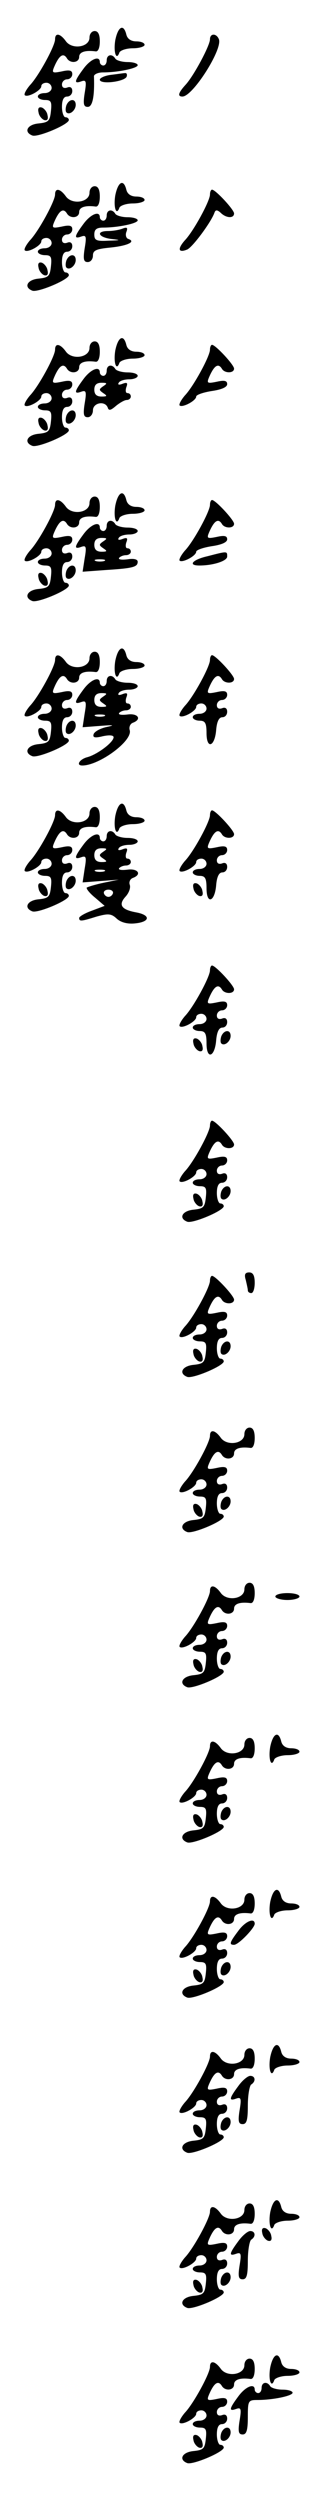 <?xml version="1.0" standalone="no"?>
<!DOCTYPE svg PUBLIC "-//W3C//DTD SVG 20010904//EN"
 "http://www.w3.org/TR/2001/REC-SVG-20010904/DTD/svg10.dtd">
<svg version="1.0" xmlns="http://www.w3.org/2000/svg"
 width="95pt" height="725pt" viewBox="0 0 95 725"
 preserveAspectRatio="xMidYMid meet">
<g transform="translate(0,725) scale(0.1,-0.1)"
fill="#000000" stroke="none">
<path d="M335 7134 c-6 -35 3 -62 12 -36 3 6 20 12 39 12 19 0 34 5 34 10 0 6
-11 10 -24 10 -15 0 -26 7 -29 20 -8 32 -24 23 -32 -16z"/>
<path d="M260 7141 c0 -28 -51 -36 -69 -10 -16 22 -31 25 -31 5 0 -19 -48
-107 -73 -133 -11 -13 -18 -26 -15 -29 8 -8 48 14 48 26 0 6 7 10 15 10 8 0
15 -7 15 -15 0 -8 -9 -15 -20 -15 -11 0 -20 -4 -20 -10 0 -5 9 -10 21 -10 17
0 20 -5 17 -32 -3 -29 -7 -33 -36 -36 -33 -3 -44 -25 -18 -35 16 -6 106 32
106 45 0 4 -4 8 -10 8 -5 0 -10 14 -10 30 0 20 5 30 15 30 8 0 15 7 15 16 0
10 -6 14 -15 10 -9 -3 -15 0 -15 9 0 8 7 15 15 15 8 0 15 7 15 15 0 11 -8 13
-30 8 -30 -6 -31 -5 -19 21 13 27 24 33 34 16 10 -15 35 -12 35 5 0 14 17 20
48 16 7 -1 12 10 12 29 0 20 -5 30 -15 30 -8 0 -15 -8 -15 -19z"/>
<path d="M610 7136 c0 -18 -47 -106 -71 -132 -21 -23 -24 -34 -9 -34 30 0 117
137 106 166 -7 18 -26 18 -26 0z"/>
<path d="M310 7075 c0 -8 -4 -15 -10 -15 -5 0 -10 5 -10 10 0 20 -27 9 -48
-20 -26 -35 -28 -44 -6 -36 14 5 16 1 10 -34 -5 -32 -3 -40 9 -40 14 0 20 31
18 88 -1 6 11 12 26 12 44 0 101 12 101 21 0 5 -13 9 -29 9 -17 0 -33 5 -36
10 -9 15 -25 12 -25 -5z"/>
<path d="M323 7033 c-18 -2 -33 -9 -33 -14 0 -15 73 -6 78 9 2 6 0 11 -5 10
-4 0 -23 -3 -40 -5z"/>
<path d="M193 6945 c-3 -9 -3 -18 0 -21 9 -9 27 6 27 22 0 19 -19 18 -27 -1z"/>
<path d="M112 6924 c1 -9 9 -19 16 -22 9 -3 13 2 10 14 -1 9 -9 19 -16 22 -9
3 -13 -2 -10 -14z"/>
<path d="M335 6684 c-6 -35 3 -62 12 -36 3 6 20 12 39 12 19 0 34 5 34 10 0 6
-11 10 -24 10 -15 0 -26 7 -29 20 -8 32 -24 23 -32 -16z"/>
<path d="M260 6691 c0 -28 -51 -36 -69 -10 -16 22 -31 25 -31 5 0 -19 -48
-107 -73 -133 -11 -13 -18 -26 -15 -29 8 -8 48 14 48 26 0 6 7 10 15 10 8 0
15 -7 15 -15 0 -8 -9 -15 -20 -15 -11 0 -20 -4 -20 -10 0 -5 9 -10 21 -10 17
0 20 -5 17 -32 -3 -29 -7 -33 -36 -36 -33 -3 -44 -25 -18 -35 16 -6 106 32
106 45 0 4 -4 8 -10 8 -5 0 -10 14 -10 30 0 20 5 30 15 30 8 0 15 7 15 16 0
10 -6 14 -15 10 -9 -3 -15 0 -15 9 0 8 7 15 15 15 8 0 15 7 15 15 0 11 -8 13
-30 8 -30 -6 -31 -5 -19 21 13 27 24 33 34 16 10 -15 35 -12 35 5 0 14 17 20
48 16 7 -1 12 10 12 29 0 20 -5 30 -15 30 -8 0 -15 -8 -15 -19z"/>
<path d="M610 6686 c0 -19 -48 -107 -73 -133 -22 -25 -19 -37 6 -27 15 5 70
79 80 107 3 9 8 9 18 0 16 -16 39 -17 39 -2 0 11 -54 69 -64 69 -3 0 -6 -6 -6
-14z"/>
<path d="M310 6625 c0 -8 -4 -15 -10 -15 -5 0 -10 5 -10 10 0 20 -27 9 -48
-20 -26 -35 -28 -44 -6 -36 14 5 16 1 10 -34 -5 -32 -3 -40 9 -40 8 0 15 8 15
19 0 15 10 19 50 23 50 5 76 17 53 25 -7 2 -9 12 -6 20 5 13 2 15 -11 10 -10
-4 -29 -7 -42 -7 -36 0 -29 -18 9 -23 29 -3 29 -4 -8 -5 -35 -2 -41 1 -41 18
0 15 7 20 26 20 43 0 100 12 100 21 0 5 -13 9 -29 9 -17 0 -33 5 -36 10 -9 15
-25 12 -25 -5z"/>
<path d="M193 6495 c-3 -9 -3 -18 0 -21 9 -9 27 6 27 22 0 19 -19 18 -27 -1z"/>
<path d="M112 6474 c1 -9 9 -19 16 -22 9 -3 13 2 10 14 -1 9 -9 19 -16 22 -9
3 -13 -2 -10 -14z"/>
<path d="M335 6234 c-6 -35 3 -62 12 -36 3 6 20 12 39 12 19 0 34 5 34 10 0 6
-11 10 -24 10 -15 0 -26 7 -29 20 -8 32 -24 23 -32 -16z"/>
<path d="M260 6241 c0 -28 -51 -36 -69 -10 -16 22 -31 25 -31 5 0 -19 -48
-107 -73 -133 -11 -13 -18 -26 -15 -29 8 -8 48 14 48 26 0 6 7 10 15 10 8 0
15 -7 15 -15 0 -8 -9 -15 -20 -15 -11 0 -20 -4 -20 -10 0 -5 9 -10 21 -10 17
0 20 -5 17 -32 -3 -29 -7 -33 -36 -36 -33 -3 -44 -25 -18 -35 16 -6 106 32
106 45 0 4 -4 8 -10 8 -5 0 -10 14 -10 30 0 20 5 30 15 30 8 0 15 7 15 16 0
10 -6 14 -15 10 -9 -3 -15 0 -15 9 0 8 7 15 15 15 8 0 15 7 15 15 0 11 -8 13
-30 8 -30 -6 -31 -5 -19 21 13 27 24 33 34 16 10 -15 35 -12 35 5 0 14 17 20
48 16 7 -1 12 10 12 29 0 20 -5 30 -15 30 -8 0 -15 -8 -15 -19z"/>
<path d="M610 6236 c0 -19 -48 -107 -73 -133 -11 -13 -18 -26 -15 -29 8 -7 48
14 48 26 0 5 20 12 45 16 28 4 45 11 45 20 0 10 -8 12 -30 7 -30 -6 -31 -5
-19 21 13 27 24 33 34 16 8 -13 35 -13 35 1 0 11 -54 69 -64 69 -3 0 -6 -6 -6
-14z"/>
<path d="M310 6175 c0 -8 -4 -15 -10 -15 -5 0 -10 5 -10 10 0 20 -27 9 -48
-20 -26 -35 -28 -44 -6 -36 14 5 16 1 10 -34 -5 -32 -3 -40 9 -40 8 0 15 9 15
20 0 22 35 29 43 8 3 -10 9 -8 24 5 11 9 25 17 31 17 7 0 12 5 12 10 0 6 -4
10 -10 10 -5 0 -6 8 -3 17 5 13 2 15 -11 10 -10 -4 -15 -3 -11 3 3 6 17 10 31
10 13 0 24 5 24 10 0 6 -13 10 -29 10 -17 0 -33 5 -36 10 -9 15 -25 12 -25 -5z
m-10 -45 c-13 -9 -13 -11 0 -20 12 -8 12 -10 -5 -10 -14 0 -21 6 -21 20 0 14
7 20 21 20 17 0 17 -2 5 -10z"/>
<path d="M193 6045 c-3 -9 -3 -18 0 -21 9 -9 27 6 27 22 0 19 -19 18 -27 -1z"/>
<path d="M112 6024 c1 -9 9 -19 16 -22 9 -3 13 2 10 14 -1 9 -9 19 -16 22 -9
3 -13 -2 -10 -14z"/>
<path d="M335 5784 c-6 -35 3 -62 12 -36 3 6 20 12 39 12 19 0 34 5 34 10 0 6
-11 10 -24 10 -15 0 -26 7 -29 20 -8 32 -24 23 -32 -16z"/>
<path d="M260 5791 c0 -28 -51 -36 -69 -10 -16 22 -31 25 -31 5 0 -19 -48
-107 -73 -133 -11 -13 -18 -26 -15 -29 8 -8 48 14 48 26 0 6 7 10 15 10 8 0
15 -7 15 -15 0 -8 -9 -15 -20 -15 -11 0 -20 -4 -20 -10 0 -5 9 -10 21 -10 17
0 20 -5 17 -32 -3 -29 -7 -33 -36 -36 -33 -3 -44 -25 -18 -35 16 -6 106 32
106 45 0 4 -4 8 -10 8 -5 0 -10 14 -10 30 0 20 5 30 15 30 8 0 15 7 15 16 0
10 -6 14 -15 10 -9 -3 -15 0 -15 9 0 8 7 15 15 15 8 0 15 7 15 15 0 11 -8 13
-30 8 -30 -6 -31 -5 -19 21 13 27 24 33 34 16 10 -15 35 -12 35 5 0 14 17 20
48 16 7 -1 12 10 12 29 0 20 -5 30 -15 30 -8 0 -15 -8 -15 -19z"/>
<path d="M610 5786 c0 -19 -48 -107 -73 -133 -11 -13 -18 -26 -15 -29 8 -7 48
14 48 26 0 5 20 12 45 16 28 4 45 11 45 20 0 10 -8 12 -30 7 -30 -6 -31 -5
-19 21 13 27 24 33 34 16 8 -13 35 -13 35 1 0 11 -54 69 -64 69 -3 0 -6 -6 -6
-14z"/>
<path d="M310 5725 c0 -8 -4 -15 -10 -15 -5 0 -10 5 -10 10 0 20 -27 9 -48
-20 -26 -35 -28 -44 -6 -36 14 5 16 1 10 -33 l-6 -39 68 5 c80 5 92 9 92 24 0
7 -11 10 -29 7 -17 -2 -28 -1 -25 4 3 4 12 8 20 8 8 0 14 5 14 10 0 6 -4 10
-10 10 -5 0 -6 8 -3 17 5 13 2 15 -11 10 -10 -4 -15 -3 -11 3 3 6 17 10 31 10
13 0 24 5 24 10 0 6 -13 10 -29 10 -17 0 -33 5 -36 10 -9 15 -25 12 -25 -5z
m-10 -45 c-13 -9 -13 -11 0 -20 12 -8 12 -10 -5 -10 -14 0 -21 6 -21 20 0 14
7 20 21 20 17 0 17 -2 5 -10z m3 -57 c-7 -2 -19 -2 -25 0 -7 3 -2 5 12 5 14 0
19 -2 13 -5z"/>
<path d="M603 5637 c-44 -10 -58 -27 -24 -27 40 0 81 13 81 26 0 16 1 16 -57
1z"/>
<path d="M193 5595 c-3 -9 -3 -18 0 -21 9 -9 27 6 27 22 0 19 -19 18 -27 -1z"/>
<path d="M112 5574 c1 -9 9 -19 16 -22 9 -3 13 2 10 14 -1 9 -9 19 -16 22 -9
3 -13 -2 -10 -14z"/>
<path d="M335 5334 c-6 -35 3 -62 12 -36 3 6 20 12 39 12 19 0 34 5 34 10 0 6
-11 10 -24 10 -15 0 -26 7 -29 20 -8 32 -24 23 -32 -16z"/>
<path d="M260 5341 c0 -28 -51 -36 -69 -10 -16 22 -31 25 -31 5 0 -19 -48
-107 -73 -133 -11 -13 -18 -26 -15 -29 8 -8 48 14 48 26 0 6 7 10 15 10 8 0
15 -7 15 -15 0 -8 -9 -15 -20 -15 -11 0 -20 -4 -20 -10 0 -5 9 -10 21 -10 17
0 20 -5 17 -32 -3 -29 -7 -33 -36 -36 -33 -3 -44 -25 -18 -35 16 -6 106 32
106 45 0 4 -4 8 -10 8 -5 0 -10 14 -10 30 0 20 5 30 15 30 8 0 15 7 15 16 0
10 -6 14 -15 10 -9 -3 -15 0 -15 9 0 8 7 15 15 15 8 0 15 7 15 15 0 11 -8 13
-30 8 -30 -6 -31 -5 -19 21 13 27 24 33 34 16 10 -15 35 -12 35 5 0 14 17 20
48 16 7 -1 12 10 12 29 0 20 -5 30 -15 30 -8 0 -15 -8 -15 -19z"/>
<path d="M610 5336 c0 -19 -48 -107 -73 -133 -11 -13 -18 -26 -15 -29 8 -8 48
14 48 26 0 6 7 10 15 10 8 0 15 -7 15 -15 0 -8 -9 -15 -20 -15 -11 0 -20 -4
-20 -10 0 -5 9 -10 20 -10 16 0 20 -7 20 -36 0 -48 24 -40 28 9 2 24 8 37 18
37 8 0 14 7 14 16 0 10 -6 14 -15 10 -9 -3 -15 0 -15 9 0 8 7 15 15 15 8 0 15
7 15 15 0 11 -8 13 -30 8 -30 -6 -31 -5 -19 21 13 27 24 33 34 16 8 -13 35
-13 35 1 0 11 -54 69 -64 69 -3 0 -6 -6 -6 -14z"/>
<path d="M310 5275 c0 -8 -4 -15 -10 -15 -5 0 -10 5 -10 10 0 20 -27 9 -48
-20 -26 -35 -28 -44 -6 -36 14 5 16 1 10 -33 l-6 -40 52 4 c38 3 43 2 19 -3
-19 -4 -36 -13 -39 -21 -3 -10 3 -12 27 -6 19 4 31 3 31 -3 0 -15 -49 -51 -77
-58 -22 -6 -33 -24 -14 -24 49 0 146 71 138 102 -3 9 1 19 9 22 27 10 15 28
-15 24 -17 -2 -28 -1 -25 4 3 4 12 8 20 8 8 0 14 5 14 10 0 6 -4 10 -10 10 -5
0 -6 8 -3 17 5 13 2 15 -11 10 -10 -4 -15 -3 -11 3 3 6 17 10 31 10 13 0 24 5
24 10 0 6 -13 10 -29 10 -17 0 -33 5 -36 10 -9 15 -25 12 -25 -5z m-10 -45
c-13 -9 -13 -11 0 -20 12 -8 12 -10 -5 -10 -14 0 -21 6 -21 20 0 14 7 20 21
20 17 0 17 -2 5 -10z m3 -57 c-7 -2 -19 -2 -25 0 -7 3 -2 5 12 5 14 0 19 -2
13 -5z"/>
<path d="M193 5145 c-3 -9 -3 -18 0 -21 9 -9 27 6 27 22 0 19 -19 18 -27 -1z"/>
<path d="M112 5124 c1 -9 9 -19 16 -22 9 -3 13 2 10 14 -1 9 -9 19 -16 22 -9
3 -13 -2 -10 -14z"/>
<path d="M335 4884 c-6 -35 3 -62 12 -36 3 6 20 12 39 12 19 0 34 5 34 10 0 6
-11 10 -24 10 -15 0 -26 7 -29 20 -8 32 -24 23 -32 -16z"/>
<path d="M260 4891 c0 -28 -51 -36 -69 -10 -16 22 -31 25 -31 5 0 -19 -48
-107 -73 -133 -11 -13 -18 -26 -15 -29 8 -8 48 14 48 26 0 6 7 10 15 10 8 0
15 -7 15 -15 0 -8 -9 -15 -20 -15 -11 0 -20 -4 -20 -10 0 -5 9 -10 21 -10 17
0 20 -5 17 -32 -3 -29 -7 -33 -36 -36 -33 -3 -44 -25 -18 -35 16 -6 106 32
106 45 0 4 -4 8 -10 8 -5 0 -10 14 -10 30 0 20 5 30 15 30 8 0 15 7 15 16 0
10 -6 14 -15 10 -9 -3 -15 0 -15 9 0 8 7 15 15 15 8 0 15 7 15 15 0 11 -8 13
-30 8 -30 -6 -31 -5 -19 21 13 27 24 33 34 16 10 -15 35 -12 35 5 0 14 17 20
48 16 7 -1 12 10 12 29 0 20 -5 30 -15 30 -8 0 -15 -8 -15 -19z"/>
<path d="M610 4886 c0 -19 -48 -107 -73 -133 -11 -13 -18 -26 -15 -29 8 -8 48
14 48 26 0 6 7 10 15 10 8 0 15 -7 15 -15 0 -8 -9 -15 -20 -15 -11 0 -20 -4
-20 -10 0 -5 9 -10 20 -10 16 0 20 -7 20 -36 0 -48 24 -40 28 9 2 24 8 37 18
37 8 0 14 7 14 16 0 10 -6 14 -15 10 -9 -3 -15 0 -15 9 0 8 7 15 15 15 8 0 15
7 15 15 0 11 -8 13 -30 8 -30 -6 -31 -5 -19 21 13 27 24 33 34 16 8 -13 35
-13 35 1 0 11 -54 69 -64 69 -3 0 -6 -6 -6 -14z"/>
<path d="M310 4825 c0 -8 -4 -15 -10 -15 -5 0 -10 5 -10 10 0 20 -27 9 -48
-20 -26 -35 -28 -44 -6 -36 14 5 16 1 10 -33 l-6 -40 52 4 53 4 -44 -9 c-24
-5 -46 -12 -49 -14 -2 -3 8 -16 24 -29 l28 -24 -37 -14 c-20 -7 -37 -17 -37
-21 0 -11 6 -10 51 4 33 9 42 9 58 -6 12 -11 31 -16 52 -14 45 4 48 24 5 32
-44 8 -53 22 -31 46 10 11 15 26 12 34 -3 8 1 17 9 20 27 10 15 28 -15 24 -17
-2 -28 -1 -25 4 3 4 12 8 20 8 8 0 14 5 14 10 0 6 -4 10 -10 10 -5 0 -6 8 -3
17 5 13 2 15 -11 10 -10 -4 -15 -3 -11 3 3 6 17 10 31 10 13 0 24 5 24 10 0 6
-13 10 -29 10 -17 0 -33 5 -36 10 -9 15 -25 12 -25 -5z m-10 -45 c-13 -9 -13
-11 0 -20 12 -8 12 -10 -5 -10 -14 0 -21 6 -21 20 0 14 7 20 21 20 17 0 17 -2
5 -10z m3 -57 c-7 -2 -19 -2 -25 0 -7 3 -2 5 12 5 14 0 19 -2 13 -5z m25 -64
c-2 -6 -8 -10 -13 -10 -5 0 -11 4 -13 10 -2 6 4 11 13 11 9 0 15 -5 13 -11z"/>
<path d="M193 4695 c-3 -9 -3 -18 0 -21 9 -9 27 6 27 22 0 19 -19 18 -27 -1z"/>
<path d="M112 4674 c1 -9 9 -19 16 -22 9 -3 13 2 10 14 -1 9 -9 19 -16 22 -9
3 -13 -2 -10 -14z"/>
<path d="M562 4674 c1 -9 9 -19 16 -22 9 -3 13 2 10 14 -1 9 -9 19 -16 22 -9
3 -13 -2 -10 -14z"/>
<path d="M610 4436 c0 -19 -48 -107 -73 -133 -11 -13 -18 -26 -15 -29 8 -8 48
14 48 26 0 6 7 10 15 10 8 0 15 -7 15 -15 0 -8 -9 -15 -20 -15 -11 0 -20 -4
-20 -10 0 -5 9 -10 20 -10 16 0 20 -7 20 -36 0 -48 24 -40 28 9 2 24 8 37 18
37 8 0 14 7 14 16 0 10 -6 14 -15 10 -9 -3 -15 0 -15 9 0 8 7 15 15 15 8 0 15
7 15 15 0 11 -8 13 -30 8 -30 -6 -31 -5 -19 21 13 27 24 33 34 16 8 -13 35
-13 35 1 0 11 -54 69 -64 69 -3 0 -6 -6 -6 -14z"/>
<path d="M643 4245 c-3 -9 -3 -18 0 -21 9 -9 27 6 27 22 0 19 -19 18 -27 -1z"/>
<path d="M562 4224 c1 -9 9 -19 16 -22 9 -3 13 2 10 14 -1 9 -9 19 -16 22 -9
3 -13 -2 -10 -14z"/>
<path d="M610 3986 c0 -19 -48 -107 -73 -133 -11 -13 -18 -26 -15 -29 8 -8 48
14 48 26 0 6 7 10 15 10 8 0 15 -7 15 -15 0 -8 -9 -15 -20 -15 -11 0 -20 -4
-20 -10 0 -5 9 -10 21 -10 17 0 20 -5 17 -32 -3 -29 -7 -33 -35 -36 -34 -3
-45 -25 -19 -35 16 -6 106 32 106 45 0 4 -4 8 -10 8 -5 0 -10 14 -10 30 0 20
5 30 15 30 8 0 15 7 15 16 0 10 -6 14 -15 10 -9 -3 -15 0 -15 9 0 8 7 15 15
15 8 0 15 7 15 15 0 11 -8 13 -30 8 -30 -6 -31 -5 -19 21 13 27 24 33 34 16 8
-13 35 -13 35 1 0 11 -54 69 -64 69 -3 0 -6 -6 -6 -14z"/>
<path d="M643 3795 c-3 -9 -3 -18 0 -21 9 -9 27 6 27 22 0 19 -19 18 -27 -1z"/>
<path d="M562 3774 c1 -9 9 -19 16 -22 9 -3 13 2 10 14 -1 9 -9 19 -16 22 -9
3 -13 -2 -10 -14z"/>
<path d="M714 3538 c3 -13 6 -26 6 -30 0 -5 5 -8 10 -8 6 0 10 14 10 30 0 21
-5 30 -16 30 -12 0 -15 -6 -10 -22z"/>
<path d="M610 3536 c0 -19 -48 -107 -73 -133 -11 -13 -18 -26 -15 -29 8 -8 48
14 48 26 0 6 7 10 15 10 8 0 15 -7 15 -15 0 -8 -9 -15 -20 -15 -11 0 -20 -4
-20 -10 0 -5 9 -10 21 -10 17 0 20 -5 17 -32 -3 -29 -7 -33 -35 -36 -34 -3
-45 -25 -19 -35 16 -6 106 32 106 45 0 4 -4 8 -10 8 -5 0 -10 14 -10 30 0 20
5 30 15 30 8 0 15 7 15 16 0 10 -6 14 -15 10 -9 -3 -15 0 -15 9 0 8 7 15 15
15 8 0 15 7 15 15 0 11 -8 13 -30 8 -30 -6 -31 -5 -19 21 13 27 24 33 34 16 8
-13 35 -13 35 1 0 11 -54 69 -64 69 -3 0 -6 -6 -6 -14z"/>
<path d="M643 3345 c-3 -9 -3 -18 0 -21 9 -9 27 6 27 22 0 19 -19 18 -27 -1z"/>
<path d="M562 3324 c1 -9 9 -19 16 -22 9 -3 13 2 10 14 -1 9 -9 19 -16 22 -9
3 -13 -2 -10 -14z"/>
<path d="M710 3091 c0 -28 -51 -36 -69 -10 -16 22 -31 25 -31 5 0 -19 -48
-107 -73 -133 -11 -13 -18 -26 -15 -29 8 -8 48 14 48 26 0 6 7 10 15 10 8 0
15 -7 15 -15 0 -8 -9 -15 -20 -15 -11 0 -20 -4 -20 -10 0 -5 9 -10 21 -10 17
0 20 -5 17 -32 -3 -29 -7 -33 -35 -36 -34 -3 -45 -25 -19 -35 16 -6 106 32
106 45 0 4 -4 8 -10 8 -5 0 -10 14 -10 30 0 20 5 30 15 30 8 0 15 7 15 16 0
10 -6 14 -15 10 -9 -3 -15 0 -15 9 0 8 7 15 15 15 8 0 15 7 15 15 0 11 -8 13
-30 8 -30 -6 -31 -5 -19 21 13 27 24 33 34 16 10 -15 35 -12 35 5 0 14 17 20
48 16 7 -1 12 10 12 29 0 20 -5 30 -15 30 -8 0 -15 -8 -15 -19z"/>
<path d="M643 2895 c-3 -9 -3 -18 0 -21 9 -9 27 6 27 22 0 19 -19 18 -27 -1z"/>
<path d="M562 2874 c1 -9 9 -19 16 -22 9 -3 13 2 10 14 -1 9 -9 19 -16 22 -9
3 -13 -2 -10 -14z"/>
<path d="M710 2641 c0 -28 -51 -36 -69 -10 -16 22 -31 25 -31 5 0 -19 -48
-107 -73 -133 -11 -13 -18 -26 -15 -29 8 -8 48 14 48 26 0 6 7 10 15 10 8 0
15 -7 15 -15 0 -8 -9 -15 -20 -15 -11 0 -20 -4 -20 -10 0 -5 9 -10 21 -10 17
0 20 -5 17 -32 -3 -29 -7 -33 -35 -36 -34 -3 -45 -25 -19 -35 16 -6 106 32
106 45 0 4 -4 8 -10 8 -5 0 -10 14 -10 30 0 20 5 30 15 30 8 0 15 7 15 16 0
10 -6 14 -15 10 -9 -3 -15 0 -15 9 0 8 7 15 15 15 8 0 15 7 15 15 0 11 -8 13
-30 8 -30 -6 -31 -5 -19 21 13 27 24 33 34 16 10 -15 35 -12 35 5 0 14 17 20
48 16 7 -1 12 10 12 29 0 20 -5 30 -15 30 -8 0 -15 -8 -15 -19z"/>
<path d="M800 2620 c0 -5 16 -10 35 -10 19 0 35 5 35 10 0 6 -16 10 -35 10
-19 0 -35 -4 -35 -10z"/>
<path d="M643 2445 c-3 -9 -3 -18 0 -21 9 -9 27 6 27 22 0 19 -19 18 -27 -1z"/>
<path d="M562 2424 c1 -9 9 -19 16 -22 9 -3 13 2 10 14 -1 9 -9 19 -16 22 -9
3 -13 -2 -10 -14z"/>
<path d="M785 2184 c-6 -35 3 -62 12 -36 3 6 20 12 39 12 19 0 34 5 34 10 0 6
-11 10 -24 10 -15 0 -26 7 -29 20 -8 32 -24 23 -32 -16z"/>
<path d="M710 2191 c0 -28 -51 -36 -69 -10 -16 22 -31 25 -31 5 0 -19 -48
-107 -73 -133 -11 -13 -18 -26 -15 -29 8 -8 48 14 48 26 0 6 7 10 15 10 8 0
15 -7 15 -15 0 -8 -9 -15 -20 -15 -11 0 -20 -4 -20 -10 0 -5 9 -10 21 -10 17
0 20 -5 17 -32 -3 -29 -7 -33 -35 -36 -34 -3 -45 -25 -19 -35 16 -6 106 32
106 45 0 4 -4 8 -10 8 -5 0 -10 14 -10 30 0 20 5 30 15 30 8 0 15 7 15 16 0
10 -6 14 -15 10 -9 -3 -15 0 -15 9 0 8 7 15 15 15 8 0 15 7 15 15 0 11 -8 13
-30 8 -30 -6 -31 -5 -19 21 13 27 24 33 34 16 10 -15 35 -12 35 5 0 14 17 20
48 16 7 -1 12 10 12 29 0 20 -5 30 -15 30 -8 0 -15 -8 -15 -19z"/>
<path d="M643 1995 c-3 -9 -3 -18 0 -21 9 -9 27 6 27 22 0 19 -19 18 -27 -1z"/>
<path d="M562 1974 c1 -9 9 -19 16 -22 9 -3 13 2 10 14 -1 9 -9 19 -16 22 -9
3 -13 -2 -10 -14z"/>
<path d="M785 1734 c-6 -35 3 -62 12 -36 3 6 20 12 39 12 19 0 34 5 34 10 0 6
-11 10 -24 10 -15 0 -26 7 -29 20 -8 32 -24 23 -32 -16z"/>
<path d="M710 1741 c0 -28 -51 -36 -69 -10 -16 22 -31 25 -31 5 0 -19 -48
-107 -73 -133 -11 -13 -18 -26 -15 -29 8 -8 48 14 48 26 0 6 7 10 15 10 8 0
15 -7 15 -15 0 -8 -9 -15 -20 -15 -11 0 -20 -4 -20 -10 0 -5 9 -10 21 -10 17
0 20 -5 17 -32 -3 -29 -7 -33 -35 -36 -34 -3 -45 -25 -19 -35 16 -6 106 32
106 45 0 4 -4 8 -10 8 -5 0 -10 14 -10 30 0 20 5 30 15 30 8 0 15 7 15 16 0
10 -6 14 -15 10 -9 -3 -15 0 -15 9 0 8 7 15 15 15 8 0 15 7 15 15 0 11 -8 13
-30 8 -30 -6 -31 -5 -19 21 13 27 24 33 34 16 10 -15 35 -12 35 5 0 14 17 20
48 16 7 -1 12 10 12 29 0 20 -5 30 -15 30 -8 0 -15 -8 -15 -19z"/>
<path d="M692 1650 c-25 -33 -27 -40 -12 -40 13 0 60 49 60 61 0 19 -28 7 -48
-21z"/>
<path d="M643 1545 c-3 -9 -3 -18 0 -21 9 -9 27 6 27 22 0 19 -19 18 -27 -1z"/>
<path d="M562 1524 c1 -9 9 -19 16 -22 9 -3 13 2 10 14 -1 9 -9 19 -16 22 -9
3 -13 -2 -10 -14z"/>
<path d="M785 1284 c-6 -35 3 -62 12 -36 3 6 20 12 39 12 19 0 34 5 34 10 0 6
-11 10 -24 10 -15 0 -26 7 -29 20 -8 32 -24 23 -32 -16z"/>
<path d="M710 1291 c0 -28 -51 -36 -69 -10 -16 22 -31 25 -31 5 0 -19 -48
-107 -73 -133 -11 -13 -18 -26 -15 -29 8 -8 48 14 48 26 0 6 7 10 15 10 8 0
15 -7 15 -15 0 -8 -9 -15 -20 -15 -11 0 -20 -4 -20 -10 0 -5 9 -10 21 -10 17
0 20 -5 17 -32 -3 -29 -7 -33 -35 -36 -34 -3 -45 -25 -19 -35 16 -6 106 32
106 45 0 4 -4 8 -10 8 -5 0 -10 14 -10 30 0 20 5 30 15 30 8 0 15 7 15 16 0
10 -6 14 -15 10 -9 -3 -15 0 -15 9 0 8 7 15 15 15 8 0 15 7 15 15 0 11 -8 13
-30 8 -30 -6 -31 -5 -19 21 13 27 24 33 34 16 10 -15 35 -12 35 5 0 14 17 20
48 16 7 -1 12 10 12 29 0 20 -5 30 -15 30 -8 0 -15 -8 -15 -19z"/>
<path d="M692 1200 c-26 -35 -28 -44 -6 -36 14 5 16 1 10 -34 -5 -32 -3 -40 9
-40 12 0 15 13 15 54 0 30 5 58 10 61 14 9 12 25 -3 25 -7 0 -23 -13 -35 -30z"/>
<path d="M643 1095 c-3 -9 -3 -18 0 -21 9 -9 27 6 27 22 0 19 -19 18 -27 -1z"/>
<path d="M562 1074 c1 -9 9 -19 16 -22 9 -3 13 2 10 14 -1 9 -9 19 -16 22 -9
3 -13 -2 -10 -14z"/>
<path d="M785 834 c-6 -35 3 -62 12 -36 3 6 20 12 39 12 19 0 34 5 34 10 0 6
-11 10 -24 10 -15 0 -26 7 -29 20 -8 32 -24 23 -32 -16z"/>
<path d="M710 841 c0 -28 -51 -36 -69 -10 -16 22 -31 25 -31 5 0 -19 -48 -107
-73 -133 -11 -13 -18 -26 -15 -29 8 -8 48 14 48 26 0 6 7 10 15 10 8 0 15 -7
15 -15 0 -8 -9 -15 -20 -15 -11 0 -20 -4 -20 -10 0 -5 9 -10 21 -10 17 0 20
-5 17 -32 -3 -29 -7 -33 -35 -36 -34 -3 -45 -25 -19 -35 16 -6 106 32 106 45
0 4 -4 8 -10 8 -5 0 -10 14 -10 30 0 20 5 30 15 30 8 0 15 7 15 16 0 10 -6 14
-15 10 -9 -3 -15 0 -15 9 0 8 7 15 15 15 8 0 15 7 15 15 0 11 -8 13 -30 8 -30
-6 -31 -5 -19 21 13 27 24 33 34 16 10 -15 35 -12 35 5 0 14 17 20 48 16 7 -1
12 10 12 29 0 20 -5 30 -15 30 -8 0 -15 -8 -15 -19z"/>
<path d="M762 774 c1 -9 9 -19 16 -22 9 -3 13 2 10 14 -1 9 -9 19 -16 22 -9 3
-13 -2 -10 -14z"/>
<path d="M692 750 c-26 -35 -28 -44 -6 -36 14 5 16 1 10 -34 -5 -32 -3 -40 9
-40 12 0 15 13 15 54 0 30 5 58 10 61 14 9 12 25 -3 25 -7 0 -23 -13 -35 -30z"/>
<path d="M643 645 c-3 -9 -3 -18 0 -21 9 -9 27 6 27 22 0 19 -19 18 -27 -1z"/>
<path d="M562 624 c1 -9 9 -19 16 -22 9 -3 13 2 10 14 -1 9 -9 19 -16 22 -9 3
-13 -2 -10 -14z"/>
<path d="M785 384 c-6 -35 3 -62 12 -36 3 6 20 12 39 12 19 0 34 5 34 10 0 6
-11 10 -24 10 -15 0 -26 7 -29 20 -8 32 -24 23 -32 -16z"/>
<path d="M710 391 c0 -28 -51 -36 -69 -10 -16 22 -31 25 -31 5 0 -19 -48 -107
-73 -133 -11 -13 -18 -26 -15 -29 8 -8 48 14 48 26 0 6 7 10 15 10 8 0 15 -7
15 -15 0 -8 -9 -15 -20 -15 -11 0 -20 -4 -20 -10 0 -5 9 -10 21 -10 17 0 20
-5 17 -32 -3 -29 -7 -33 -35 -36 -34 -3 -45 -25 -19 -35 16 -6 106 32 106 45
0 4 -4 8 -10 8 -5 0 -10 14 -10 30 0 20 5 30 15 30 8 0 15 7 15 16 0 10 -6 14
-15 10 -9 -3 -15 0 -15 9 0 8 7 15 15 15 8 0 15 7 15 15 0 11 -8 13 -30 8 -30
-6 -31 -5 -19 21 13 27 24 33 34 16 10 -15 35 -12 35 5 0 14 17 20 48 16 7 -1
12 10 12 29 0 20 -5 30 -15 30 -8 0 -15 -8 -15 -19z"/>
<path d="M760 325 c0 -8 -4 -15 -10 -15 -5 0 -10 5 -10 10 0 20 -27 9 -48 -20
-26 -35 -28 -44 -6 -36 14 5 16 1 10 -34 -5 -32 -3 -40 9 -40 11 0 15 12 15
50 0 48 1 50 28 50 45 0 102 12 102 21 0 5 -13 9 -29 9 -17 0 -33 5 -36 10 -9
15 -25 12 -25 -5z"/>
<path d="M643 195 c-3 -9 -3 -18 0 -21 9 -9 27 6 27 22 0 19 -19 18 -27 -1z"/>
<path d="M562 174 c1 -9 9 -19 16 -22 9 -3 13 2 10 14 -1 9 -9 19 -16 22 -9 3
-13 -2 -10 -14z"/>
</g>
</svg>
